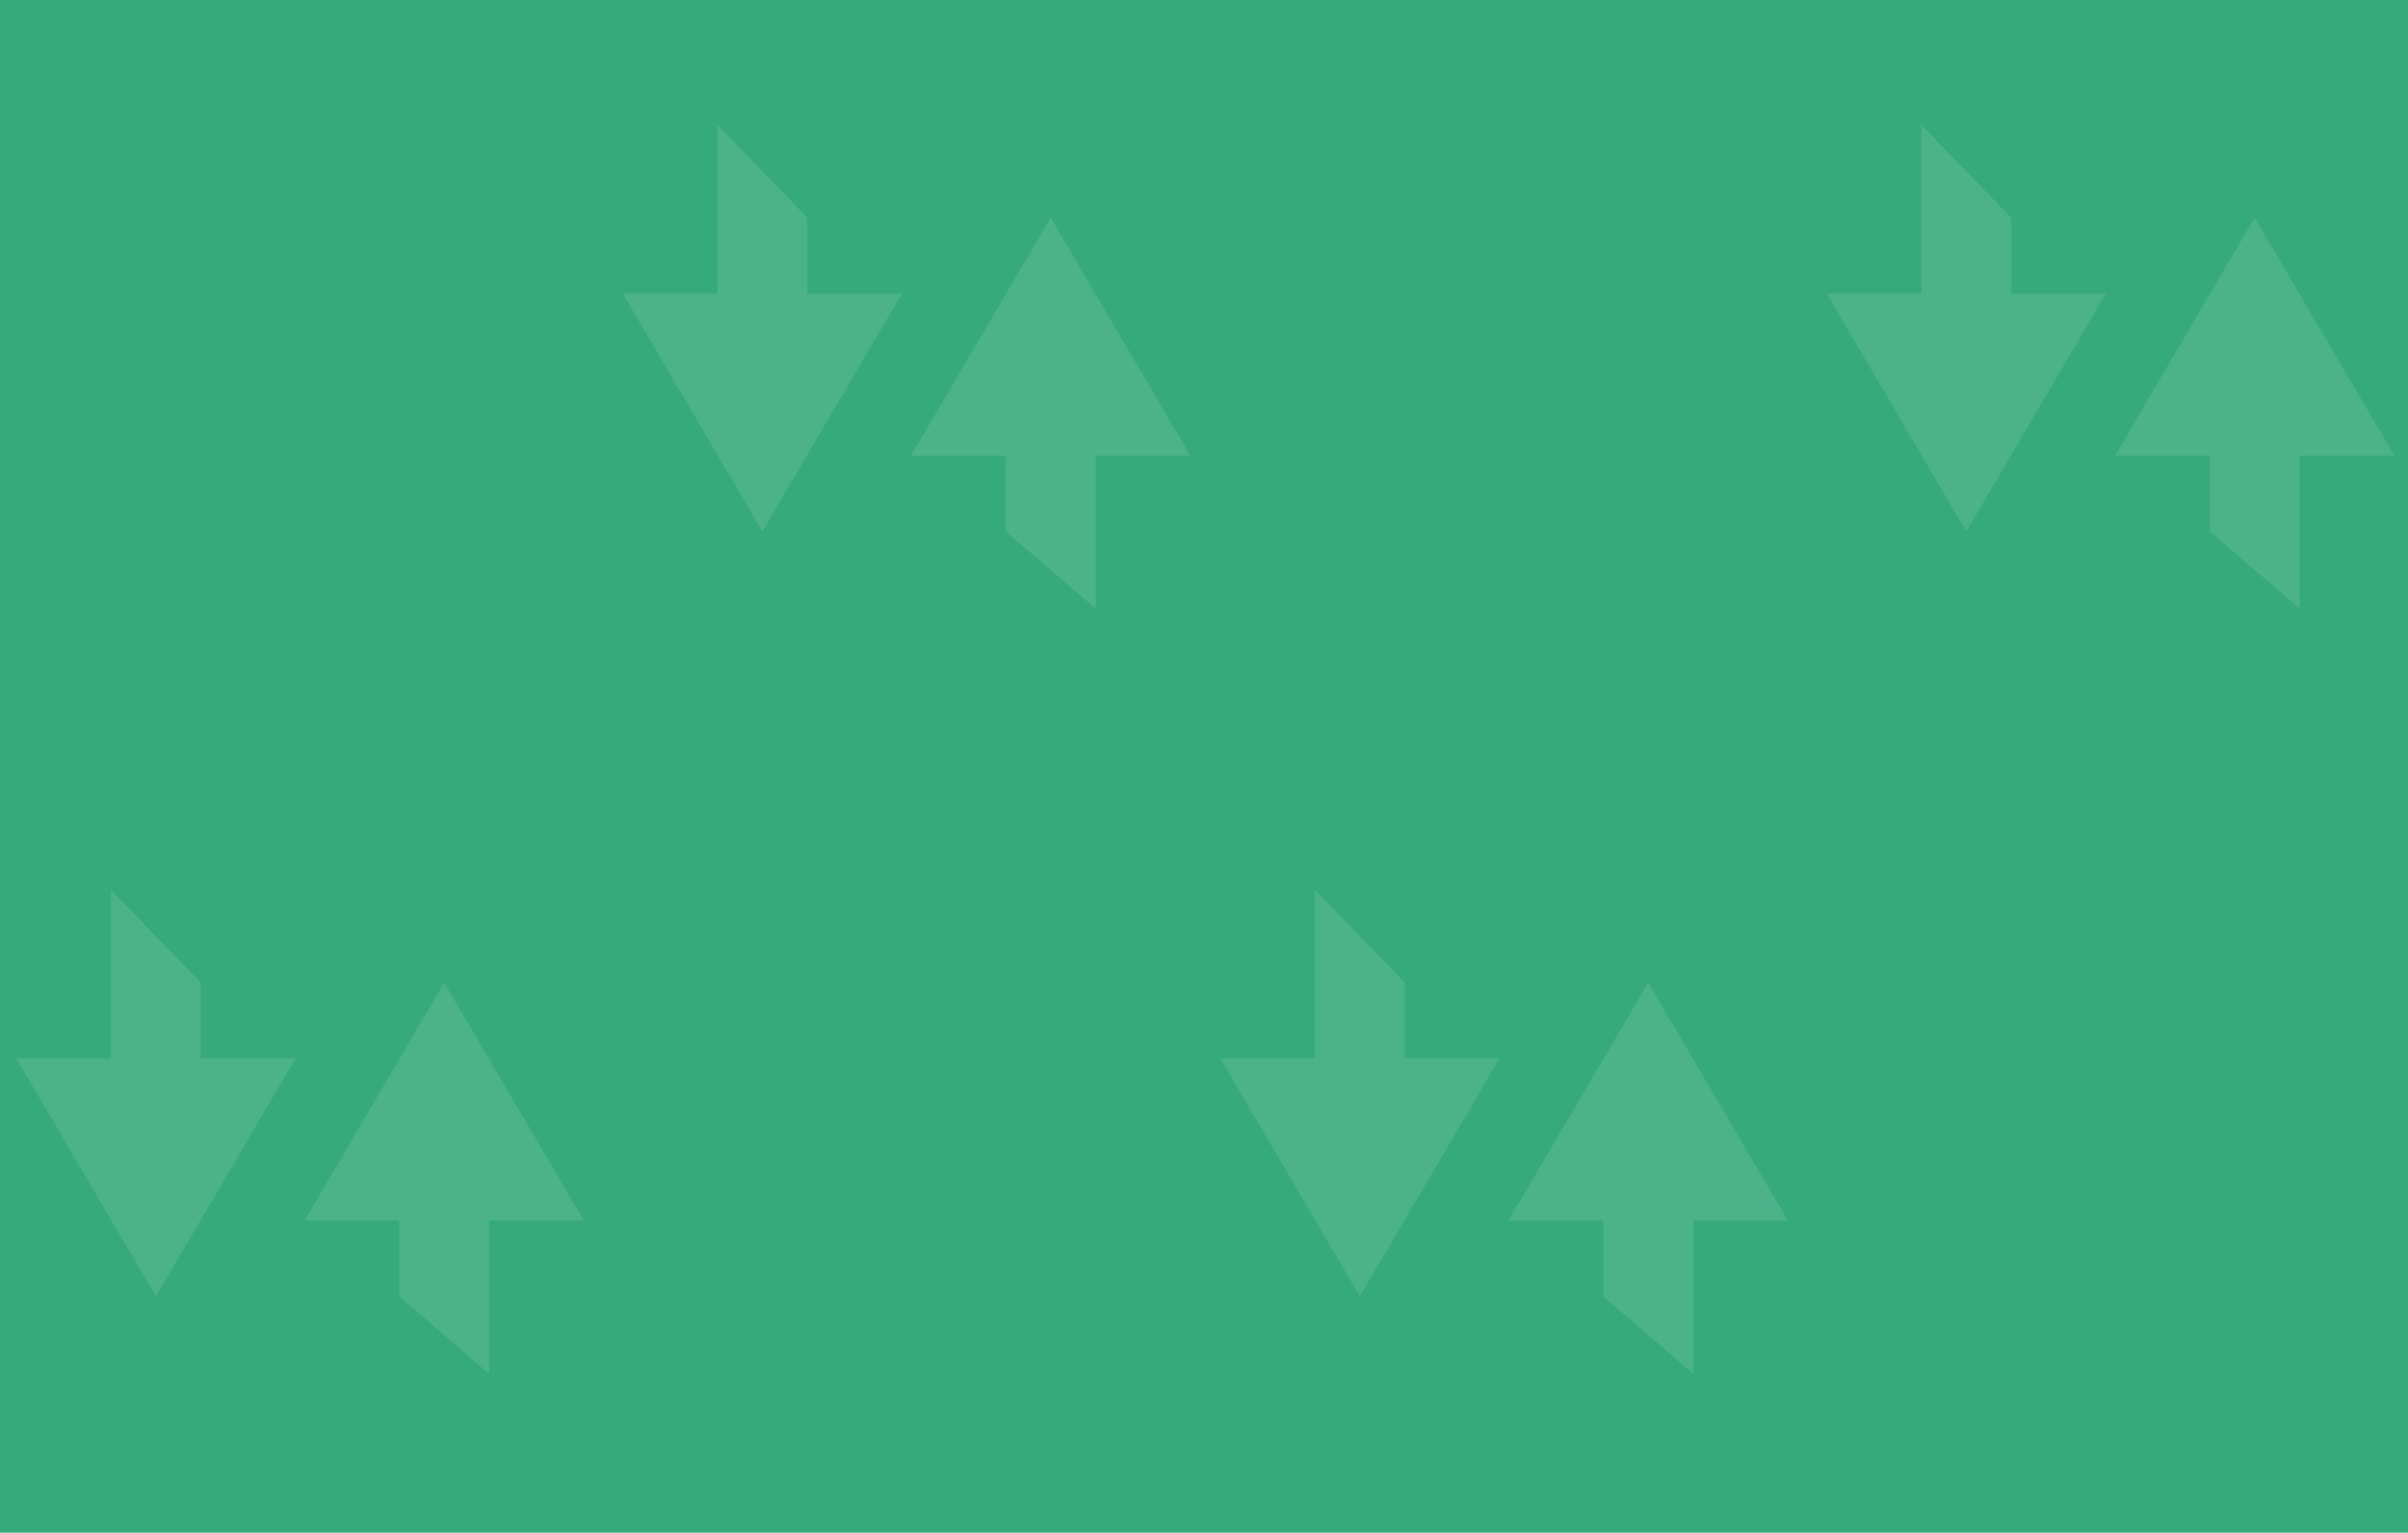 <svg xmlns="http://www.w3.org/2000/svg" viewBox="0 0 300 191" width="300" height="191" preserveAspectRatio="xMinYMax meet"><defs><style>.cls-1{fill:#37aa7c;}.cls-2{opacity:0.1;}.cls-3{fill:#fff;}</style></defs><title>ZCW-arrows-pattern</title><path d="M0 0h300v191H0z" class="cls-1"/><g class="cls-2"><path d="M100.58 36.57v-9.45l-11.2-11.56v21h-11.8l17.4 29.67 17.4-29.66h-11.8zM125.3 56.78v9.45l11.2 9.63V56.78h11.8l-17.4-29.66-17.4 29.66h11.8z" class="cls-3"/></g><g class="cls-2"><path d="M250.57 36.57v-9.45l-11.2-11.56v21h-11.8l17.4 29.67 17.4-29.66h-11.8zM275.3 56.78v9.45l11.2 9.63V56.78h11.8l-17.4-29.66-17.4 29.66h11.8z" class="cls-3"/></g><g class="cls-2"><path d="M25.02 131.9v-9.45l-11.2-11.56v21H2.03l17.4 29.66 17.4-29.66h-11.8zM49.74 152.1v9.46l11.2 9.64v-19.1h11.8l-17.4-29.65-17.4 29.66h11.8z" class="cls-3"/></g><g class="cls-2"><path d="M175.02 131.9v-9.45l-11.2-11.56v21h-11.8l17.4 29.66 17.4-29.66h-11.8zM199.74 152.1v9.46l11.2 9.64v-19.1h11.8l-17.4-29.65-17.4 29.66h11.8z" class="cls-3"/></g></svg>